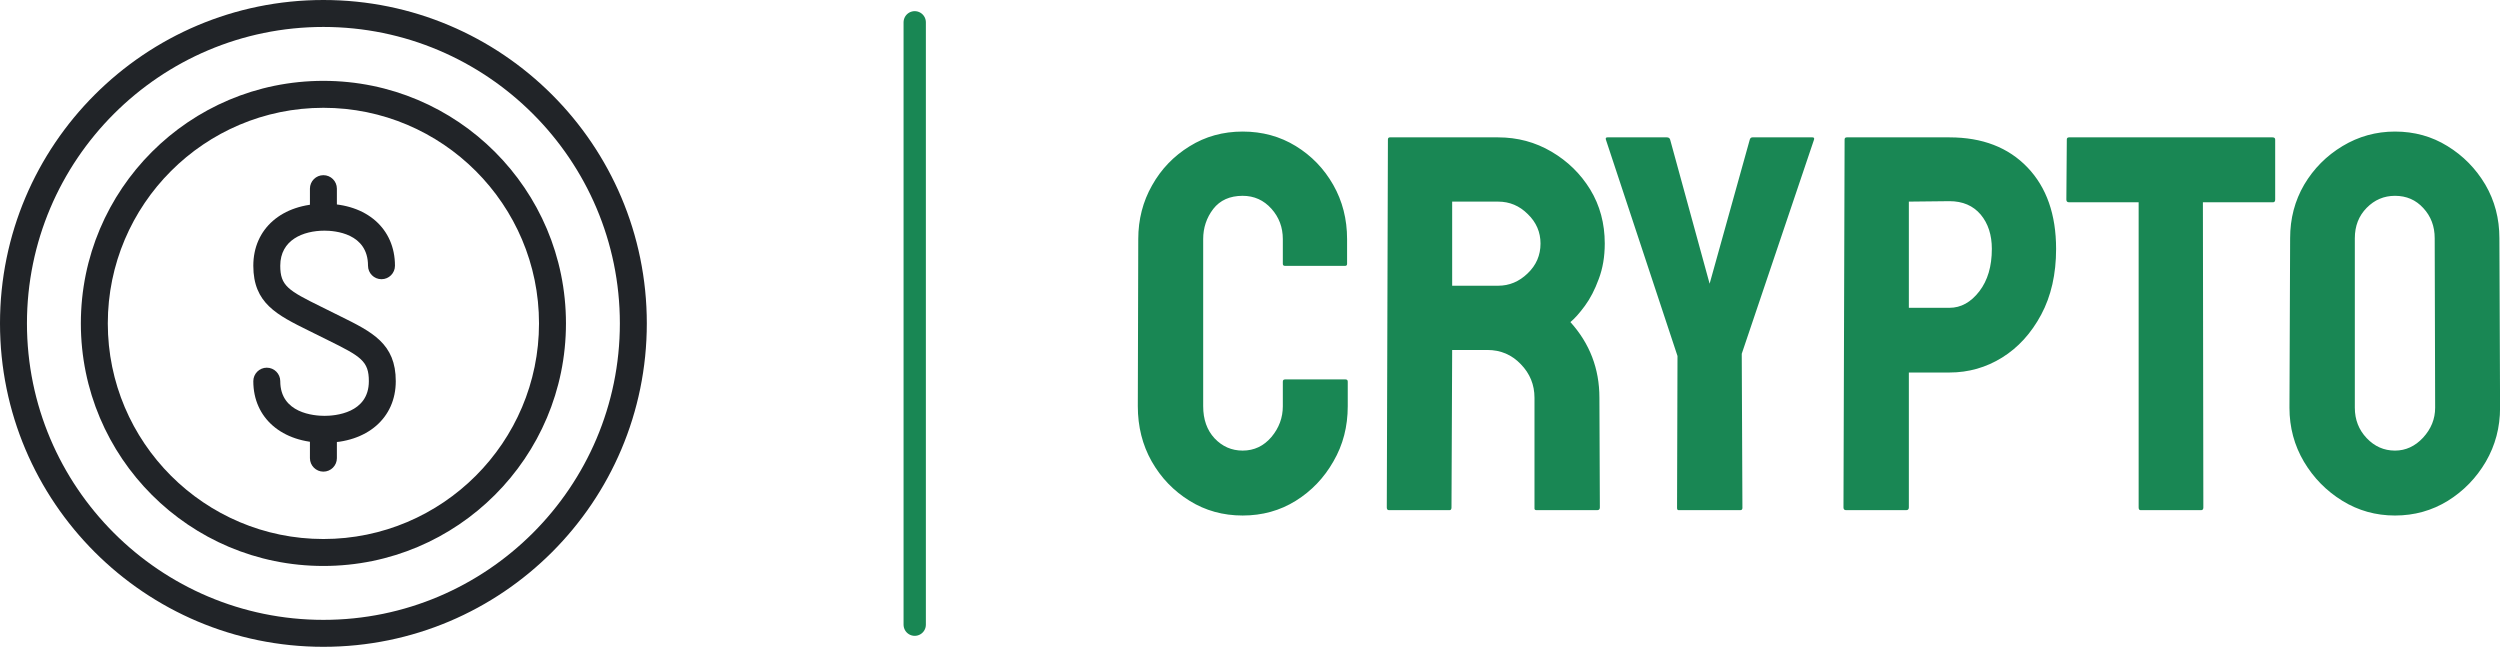 <?xml version="1.0" standalone="no"?>
<svg xmlns="http://www.w3.org/2000/svg" viewBox="0 0 112.057 29" width="112.057" height="29"><g fill="#212428" color="#212428" transform="translate(0, 0) scale(0.302)"><svg width="96.0" height="96.0" x="0.0" y="0.0" viewBox="0 0 96 96"><path d="M48 16c17.644 0 32 14.356 32 32s-14.356 32-32 32-32-14.356-32-32 14.356-32 32-32zM48 12c-19.884 0-36 16.116-36 36s16.116 36 36 36c19.884 0 36-16.116 36-36s-16.116-36-36-36v0z" fill="currentColor"></path><path d="M48.168 65.72c-6.324 0-10.572-3.68-10.572-9.148 0-1.096 0.896-2 2-2s2 0.904 2 2c0 4.772 5.032 5.148 6.572 5.148s6.576-0.376 6.576-5.148c0-2.976-1.164-3.664-6.080-6.088l-2.752-1.364c-4.828-2.384-8.316-4.104-8.316-9.68 0-5.504 4.248-9.204 10.572-9.204 6.252 0 10.452 3.7 10.452 9.204 0 1.104-0.896 2-2 2s-2-0.896-2-2c0-4.828-4.94-5.204-6.452-5.204-3.176 0-6.572 1.368-6.572 5.204 0 2.98 1.164 3.668 6.084 6.092l2.756 1.368c4.82 2.38 8.304 4.096 8.304 9.672 0.004 5.468-4.248 9.148-10.572 9.148z" fill="currentColor"></path><path d="M48 34c-1.104 0-2-0.896-2-2v-4c0-1.104 0.896-2 2-2s2 0.896 2 2v4c0 1.104-0.896 2-2 2z" fill="currentColor"></path><path d="M48 70c-1.104 0-2-0.9-2-2v-4c0-1.1 0.896-2 2-2s2 0.9 2 2v4c0 1.1-0.896 2-2 2z" fill="currentColor"></path><path d="M48 4c24.256 0 44 19.74 44 44 0 24.264-19.744 44-44 44-24.26 0-44-19.736-44-44 0-24.26 19.74-44 44-44zM48 0c-26.508 0-48 21.492-48 48s21.492 48 48 48 48-21.492 48-48-21.492-48-48-48v0z" fill="currentColor"></path></svg></g><line x1="41" y1="1" x2="41" y2="28" stroke="#198754" stroke-linecap="round"></line><path fill="#198754" fill-rule="nonzero" d="M4.70 17.21L4.70 17.21Q3.38 17.21 2.32 16.55Q1.25 15.89 0.62 14.78Q0 13.68 0 12.31L0 12.31L0.02 4.82Q0.02 3.50 0.64 2.41Q1.25 1.32 2.32 0.66Q3.38 0 4.70 0L4.70 0Q6.02 0 7.08 0.65Q8.14 1.30 8.76 2.39Q9.38 3.48 9.38 4.82L9.38 4.82L9.38 5.93Q9.38 6.02 9.29 6.02L9.29 6.02L6.60 6.02Q6.50 6.02 6.50 5.93L6.50 5.93L6.50 4.82Q6.50 4.03 5.99 3.46Q5.47 2.88 4.70 2.88L4.70 2.88Q3.84 2.88 3.38 3.47Q2.93 4.06 2.93 4.82L2.93 4.82L2.93 12.31Q2.93 13.20 3.44 13.75Q3.96 14.30 4.70 14.30L4.70 14.30Q5.47 14.30 5.99 13.69Q6.50 13.08 6.50 12.31L6.50 12.31L6.50 11.21Q6.50 11.11 6.60 11.11L6.60 11.11L9.31 11.11Q9.41 11.11 9.41 11.21L9.41 11.21L9.41 12.31Q9.41 13.68 8.77 14.78Q8.14 15.89 7.08 16.55Q6.02 17.21 4.70 17.21ZM13.97 16.97L11.26 16.97Q11.16 16.97 11.16 16.85L11.16 16.85L11.21 0.36Q11.21 0.26 11.30 0.26L11.30 0.26L16.15 0.26Q17.45 0.26 18.54 0.90Q19.63 1.54 20.28 2.60Q20.93 3.67 20.93 5.02L20.93 5.02Q20.93 5.90 20.66 6.61Q20.40 7.32 20.04 7.81Q19.68 8.30 19.39 8.54L19.39 8.54Q20.69 9.98 20.69 11.93L20.69 11.93L20.71 16.85Q20.71 16.97 20.59 16.97L20.59 16.97L17.88 16.97Q17.78 16.97 17.78 16.90L17.78 16.90L17.78 11.93Q17.78 11.06 17.17 10.43Q16.56 9.79 15.67 9.79L15.67 9.79L14.09 9.79L14.06 16.85Q14.06 16.97 13.97 16.97L13.97 16.97ZM14.09 3.14L14.09 6.91L16.15 6.91Q16.90 6.91 17.47 6.36Q18.05 5.81 18.05 5.02L18.05 5.02Q18.05 4.25 17.48 3.70Q16.92 3.14 16.15 3.14L16.15 3.14L14.09 3.14ZM27 16.97L24.24 16.97Q24.17 16.97 24.17 16.87L24.17 16.87L24.19 10.06L20.98 0.36Q20.95 0.26 21.05 0.26L21.05 0.26L23.71 0.26Q23.83 0.26 23.86 0.36L23.86 0.36L25.63 6.82L27.43 0.36Q27.46 0.26 27.55 0.26L27.55 0.26L30.24 0.26Q30.34 0.26 30.31 0.36L30.31 0.36L27.07 9.96L27.10 16.87Q27.10 16.97 27 16.97L27 16.97ZM34.44 16.97L31.75 16.97Q31.63 16.97 31.63 16.85L31.63 16.85L31.68 0.36Q31.68 0.26 31.78 0.26L31.78 0.26L36.38 0.26Q38.59 0.26 39.88 1.61Q41.16 2.95 41.16 5.26L41.16 5.26Q41.16 6.96 40.49 8.21Q39.82 9.46 38.74 10.13Q37.66 10.80 36.38 10.80L36.38 10.80L34.56 10.80L34.56 16.85Q34.56 16.97 34.44 16.97L34.44 16.97ZM34.56 3.14L34.56 7.90L36.38 7.90Q37.15 7.90 37.72 7.16Q38.28 6.43 38.28 5.26L38.28 5.26Q38.28 4.32 37.78 3.72Q37.27 3.12 36.38 3.12L36.38 3.12L34.56 3.14ZM47.66 16.97L44.95 16.97Q44.86 16.97 44.86 16.85L44.86 16.85L44.86 3.17L41.74 3.17Q41.62 3.17 41.62 3.05L41.62 3.05L41.64 0.36Q41.64 0.26 41.74 0.26L41.74 0.26L50.86 0.26Q50.98 0.26 50.98 0.36L50.98 0.36L50.98 3.05Q50.98 3.17 50.88 3.17L50.88 3.17L47.74 3.17L47.76 16.85Q47.76 16.97 47.66 16.97L47.66 16.97ZM56.35 17.21L56.35 17.21Q55.06 17.21 53.99 16.55Q52.92 15.89 52.27 14.80Q51.62 13.70 51.62 12.38L51.62 12.38L51.65 4.78Q51.65 3.46 52.28 2.38Q52.92 1.30 54.00 0.65Q55.08 0 56.35 0L56.35 0Q57.65 0 58.70 0.65Q59.76 1.30 60.40 2.38Q61.03 3.46 61.03 4.78L61.03 4.78L61.06 12.38Q61.06 13.70 60.42 14.80Q59.78 15.89 58.72 16.55Q57.65 17.21 56.35 17.21ZM56.35 14.30L56.35 14.30Q57.07 14.30 57.61 13.72Q58.15 13.13 58.15 12.38L58.15 12.38L58.13 4.78Q58.13 3.98 57.62 3.43Q57.12 2.88 56.35 2.88L56.35 2.88Q55.61 2.88 55.08 3.42Q54.55 3.96 54.55 4.78L54.55 4.78L54.55 12.38Q54.55 13.18 55.08 13.74Q55.61 14.30 56.35 14.30Z" transform="translate(51, 5.897)"></path></svg>
